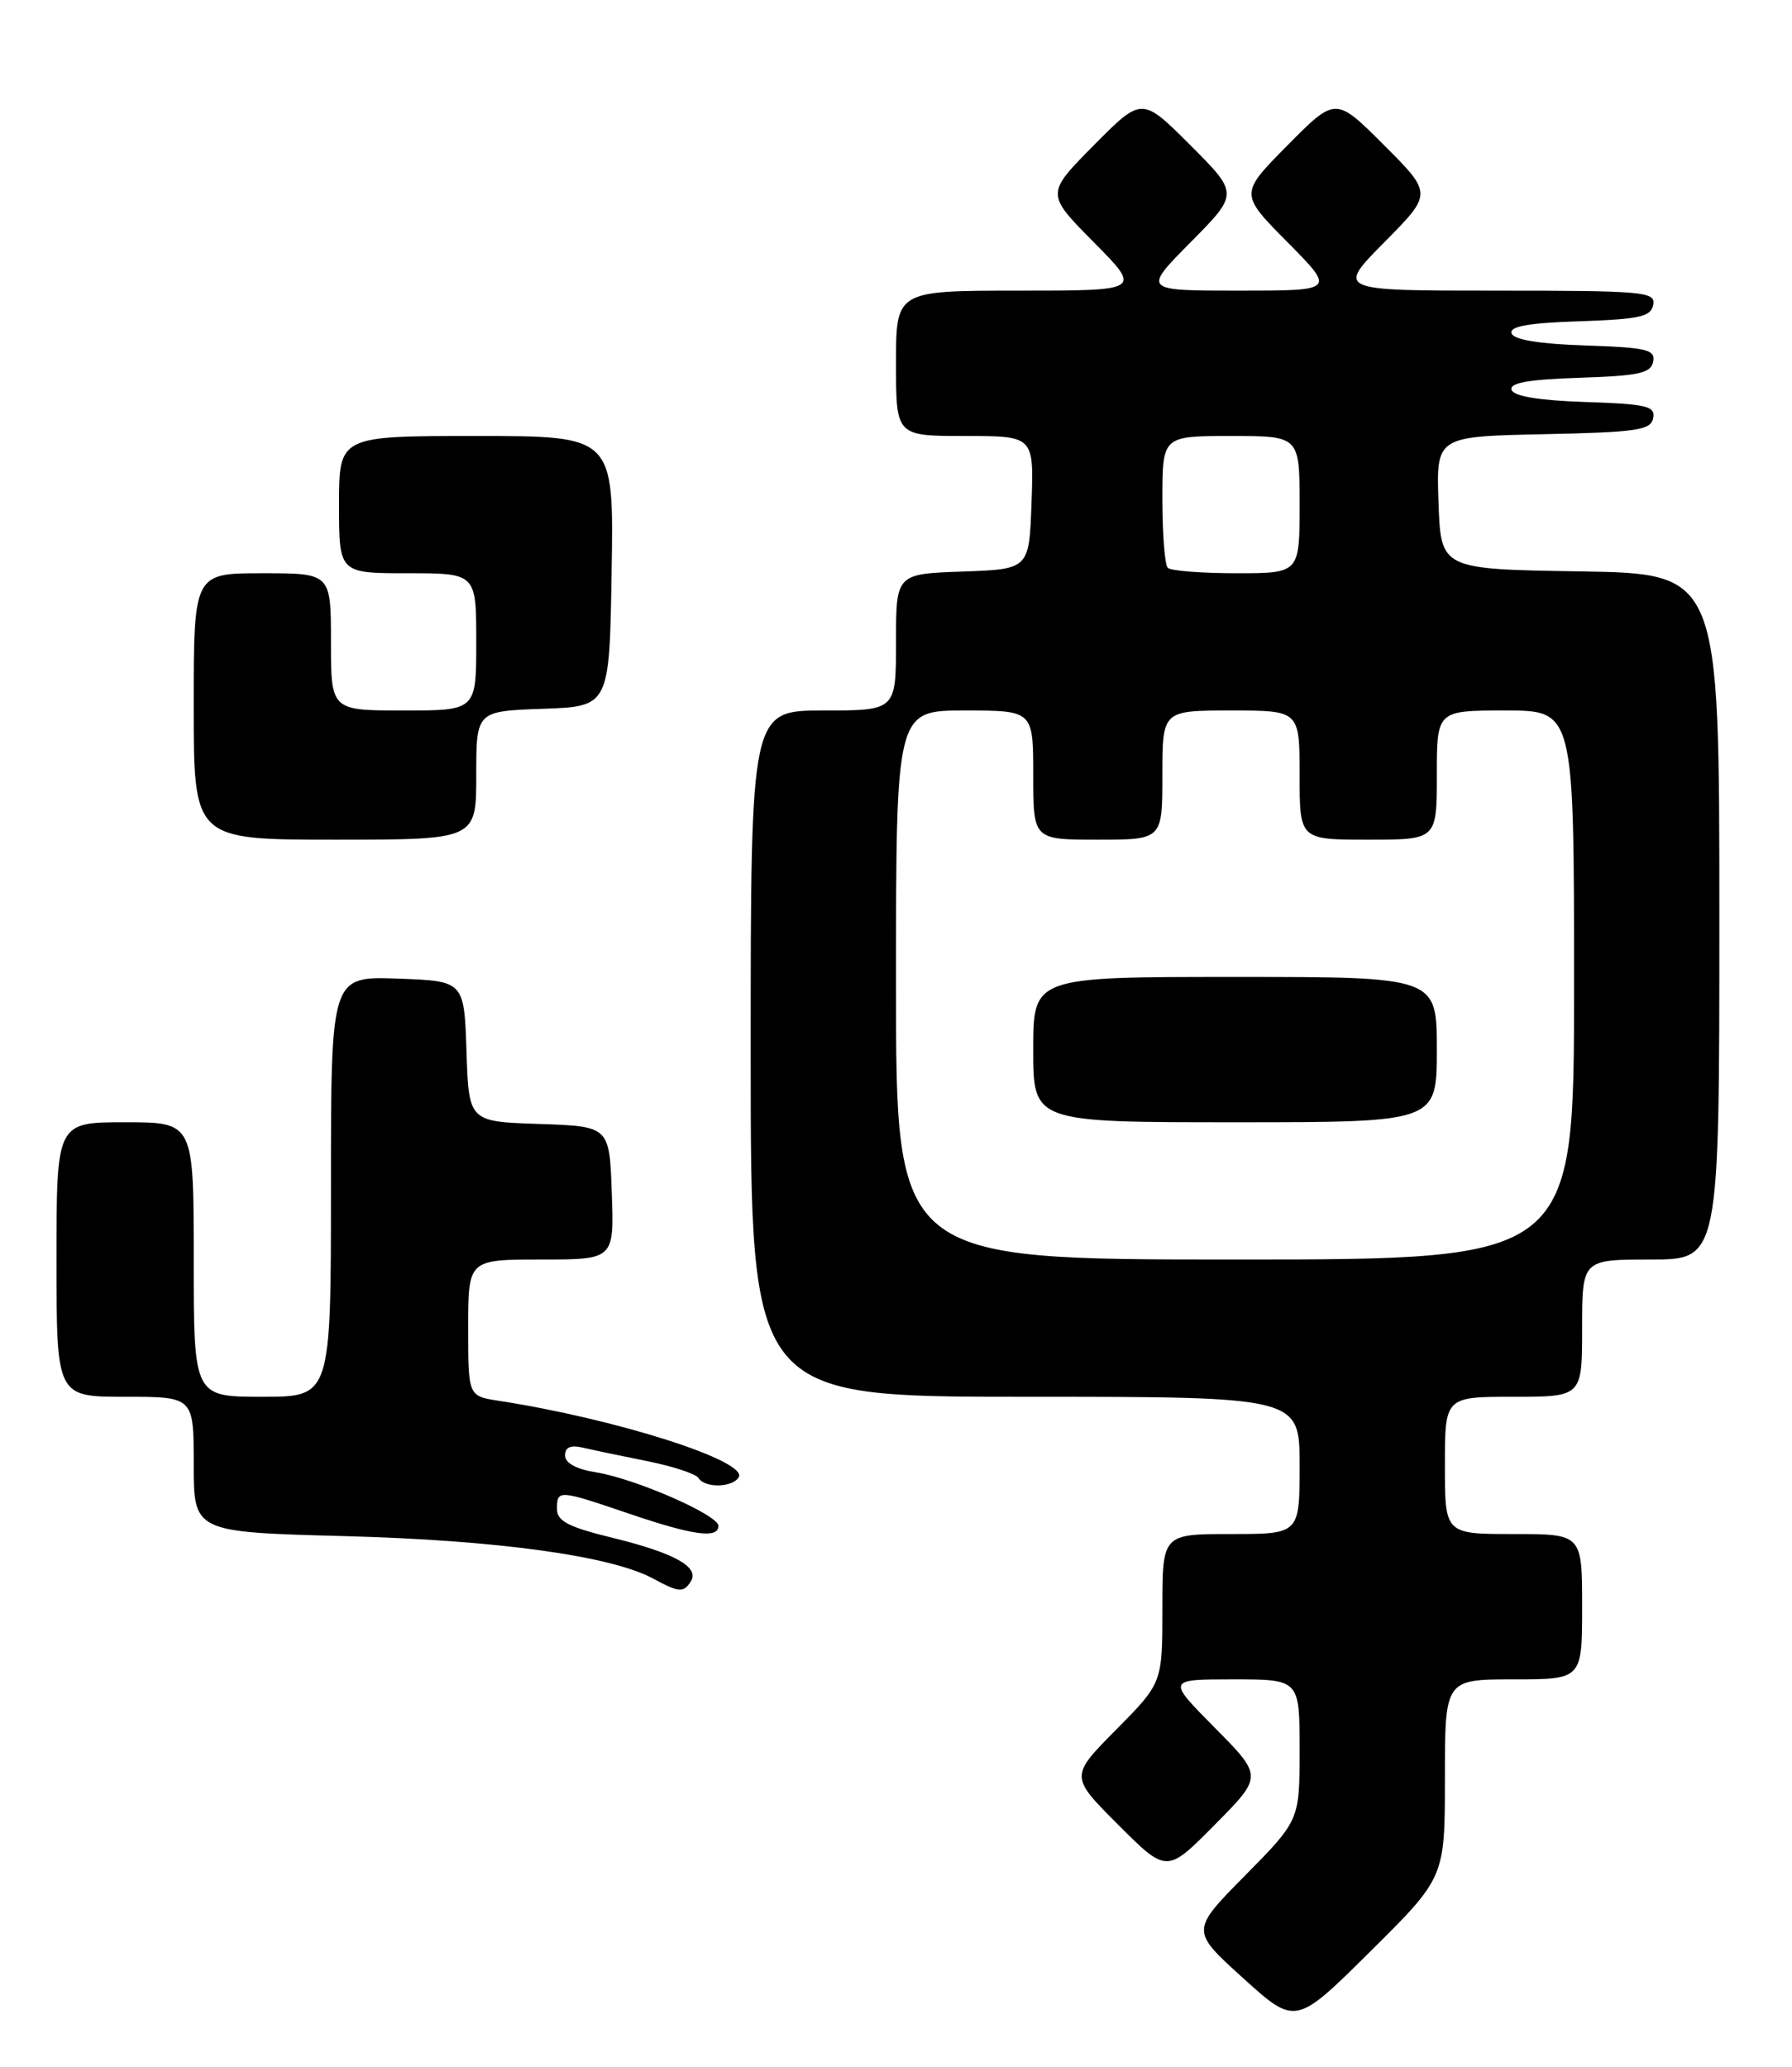<?xml version="1.0" encoding="UTF-8" standalone="no"?>
<!DOCTYPE svg PUBLIC "-//W3C//DTD SVG 1.1//EN" "http://www.w3.org/Graphics/SVG/1.1/DTD/svg11.dtd" >
<svg xmlns="http://www.w3.org/2000/svg" xmlns:xlink="http://www.w3.org/1999/xlink" version="1.1" viewBox="0 0 222 256">
 <g >
 <path fill="currentColor"
d=" M 179.00 220.27 C 179.00 208.00 179.00 208.00 187.50 208.00 C 196.00 208.00 196.00 208.00 196.00 199.00 C 196.00 190.00 196.00 190.00 187.50 190.00 C 179.00 190.00 179.00 190.00 179.00 181.50 C 179.00 173.00 179.00 173.00 187.50 173.00 C 196.00 173.00 196.00 173.00 196.00 164.50 C 196.00 156.00 196.00 156.00 204.50 156.00 C 213.00 156.00 213.00 156.00 213.00 113.52 C 213.00 71.05 213.00 71.05 195.75 70.77 C 178.50 70.50 178.50 70.50 178.21 62.28 C 177.92 54.06 177.92 54.06 191.20 53.78 C 202.80 53.54 204.52 53.28 204.80 51.79 C 205.09 50.30 204.01 50.04 196.40 49.79 C 190.67 49.60 187.52 49.08 187.26 48.29 C 186.97 47.42 189.32 47.00 195.67 46.79 C 203.05 46.55 204.53 46.22 204.80 44.79 C 205.09 43.30 204.01 43.04 196.40 42.79 C 190.67 42.60 187.52 42.08 187.26 41.29 C 186.97 40.42 189.32 40.00 195.67 39.79 C 203.13 39.54 204.53 39.23 204.81 37.75 C 205.12 36.13 203.66 36.00 185.35 36.00 C 165.56 36.00 165.56 36.00 171.51 29.99 C 177.46 23.98 177.46 23.98 171.46 17.98 C 165.46 11.98 165.46 11.98 159.51 17.99 C 153.56 24.00 153.56 24.00 159.50 30.00 C 165.44 36.00 165.44 36.00 153.50 36.00 C 141.56 36.00 141.56 36.00 147.51 29.99 C 153.46 23.98 153.46 23.98 147.46 17.98 C 141.46 11.98 141.46 11.98 135.51 17.99 C 129.56 24.00 129.56 24.00 135.50 30.00 C 141.44 36.00 141.44 36.00 126.22 36.00 C 111.00 36.00 111.00 36.00 111.00 45.00 C 111.00 54.00 111.00 54.00 119.54 54.00 C 128.08 54.00 128.08 54.00 127.79 62.25 C 127.50 70.50 127.50 70.50 119.25 70.79 C 111.00 71.08 111.00 71.08 111.00 79.54 C 111.00 88.00 111.00 88.00 102.00 88.00 C 93.00 88.00 93.00 88.00 93.00 130.50 C 93.00 173.00 93.00 173.00 127.00 173.00 C 161.00 173.00 161.00 173.00 161.00 181.50 C 161.00 190.00 161.00 190.00 152.50 190.00 C 144.00 190.00 144.00 190.00 144.00 199.22 C 144.00 208.44 144.00 208.44 138.27 214.23 C 132.54 220.02 132.54 220.02 138.54 226.02 C 144.54 232.02 144.54 232.02 150.49 226.01 C 156.44 220.00 156.44 220.00 150.50 214.00 C 144.56 208.00 144.56 208.00 152.78 208.00 C 161.00 208.00 161.00 208.00 161.00 216.72 C 161.00 225.45 161.00 225.45 154.25 232.29 C 147.50 239.12 147.50 239.12 154.00 245.00 C 160.50 250.88 160.50 250.88 169.75 241.71 C 179.00 232.54 179.00 232.54 179.00 220.27 Z  M 85.59 195.85 C 86.68 194.09 83.56 192.35 75.93 190.48 C 70.40 189.13 69.00 188.40 69.00 186.89 C 69.00 184.49 69.19 184.50 78.00 187.50 C 85.88 190.18 89.00 190.60 89.00 188.99 C 89.00 187.64 78.70 183.14 73.85 182.36 C 71.39 181.97 70.00 181.21 70.00 180.26 C 70.00 179.24 70.69 178.94 72.25 179.31 C 73.49 179.60 77.08 180.35 80.23 180.98 C 83.39 181.62 86.22 182.55 86.54 183.07 C 87.31 184.32 90.72 184.26 91.51 182.98 C 92.75 180.97 76.30 175.73 61.75 173.49 C 58.00 172.91 58.00 172.91 58.00 164.45 C 58.00 156.00 58.00 156.00 67.04 156.00 C 76.08 156.00 76.08 156.00 75.79 147.75 C 75.50 139.50 75.50 139.50 66.79 139.21 C 58.08 138.92 58.08 138.92 57.79 130.21 C 57.50 121.50 57.50 121.50 49.25 121.21 C 41.00 120.92 41.00 120.92 41.00 146.96 C 41.00 173.00 41.00 173.00 32.50 173.00 C 24.00 173.00 24.00 173.00 24.00 156.00 C 24.00 139.00 24.00 139.00 15.50 139.00 C 7.00 139.00 7.00 139.00 7.00 156.00 C 7.00 173.00 7.00 173.00 15.50 173.00 C 24.00 173.00 24.00 173.00 24.00 181.38 C 24.00 189.76 24.00 189.76 42.75 190.26 C 61.62 190.76 75.77 192.71 80.96 195.54 C 84.11 197.25 84.70 197.29 85.59 195.85 Z  M 59.00 96.04 C 59.00 88.08 59.00 88.08 67.25 87.79 C 75.50 87.50 75.50 87.50 75.77 70.75 C 76.05 54.00 76.05 54.00 59.02 54.00 C 42.00 54.00 42.00 54.00 42.00 62.50 C 42.00 71.00 42.00 71.00 50.50 71.00 C 59.00 71.00 59.00 71.00 59.00 79.50 C 59.00 88.00 59.00 88.00 50.00 88.00 C 41.00 88.00 41.00 88.00 41.00 79.50 C 41.00 71.00 41.00 71.00 32.50 71.00 C 24.00 71.00 24.00 71.00 24.00 87.50 C 24.00 104.00 24.00 104.00 41.50 104.00 C 59.00 104.00 59.00 104.00 59.00 96.04 Z  M 111.00 122.00 C 111.00 88.00 111.00 88.00 119.50 88.00 C 128.00 88.00 128.00 88.00 128.00 96.00 C 128.00 104.00 128.00 104.00 136.00 104.00 C 144.00 104.00 144.00 104.00 144.00 96.00 C 144.00 88.00 144.00 88.00 152.50 88.00 C 161.00 88.00 161.00 88.00 161.00 96.00 C 161.00 104.00 161.00 104.00 169.50 104.00 C 178.00 104.00 178.00 104.00 178.00 96.00 C 178.00 88.00 178.00 88.00 186.50 88.00 C 195.00 88.00 195.00 88.00 195.00 122.00 C 195.00 156.00 195.00 156.00 153.00 156.00 C 111.00 156.00 111.00 156.00 111.00 122.00 Z  M 178.00 130.00 C 178.00 121.00 178.00 121.00 153.00 121.00 C 128.00 121.00 128.00 121.00 128.00 130.00 C 128.00 139.00 128.00 139.00 153.00 139.00 C 178.00 139.00 178.00 139.00 178.00 130.00 Z  M 144.67 70.33 C 144.30 69.97 144.00 66.14 144.00 61.83 C 144.00 54.00 144.00 54.00 152.50 54.00 C 161.00 54.00 161.00 54.00 161.00 62.50 C 161.00 71.00 161.00 71.00 153.17 71.00 C 148.86 71.00 145.03 70.70 144.67 70.33 Z "/>
</g>
</svg>